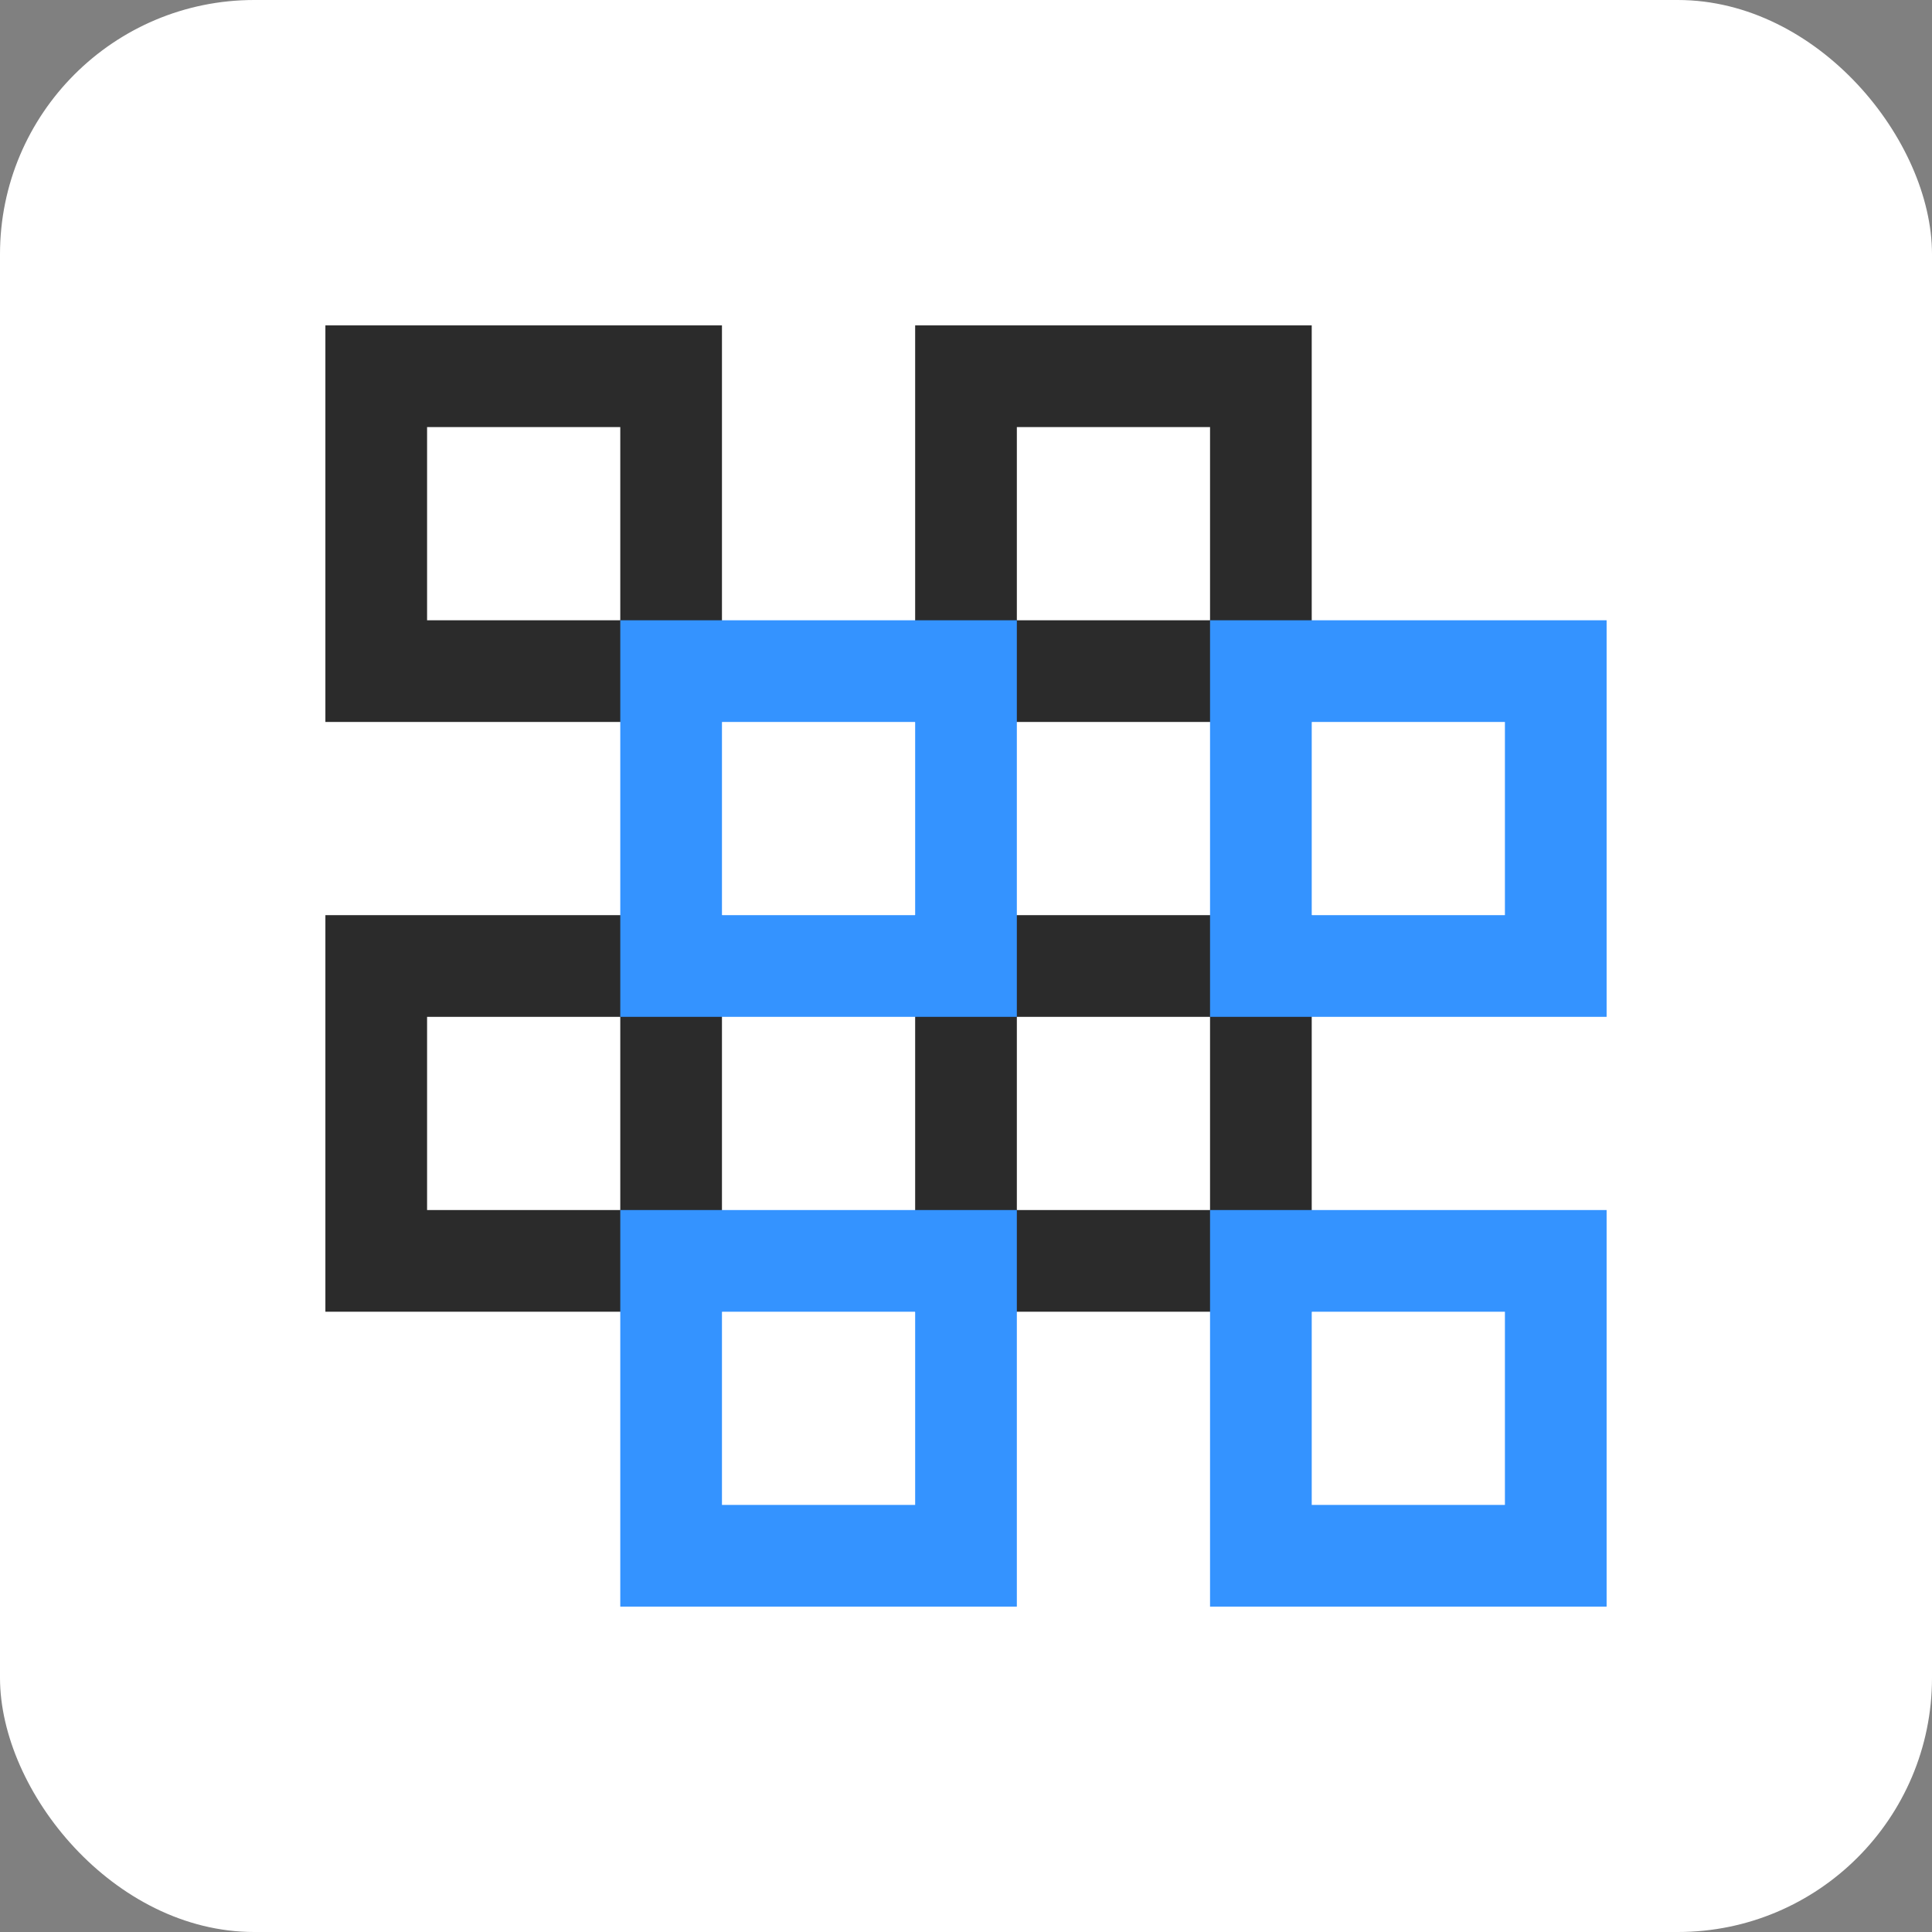 <svg width="380" height="380" viewBox="0 0 380 380" fill="none" xmlns="http://www.w3.org/2000/svg">
<rect x="0" y="0" width="380" height="380" fill="#808080" stroke="none"/>
<rect width="380" height="380" rx="50" fill="white"/>
<rect x="74" y="74" width="58" height="58" stroke="#2B2B2B" stroke-width="20"/>
<rect x="190" y="74" width="58" height="58" stroke="#2B2B2B" stroke-width="20"/>
<rect x="190" y="190" width="58" height="58" stroke="#2B2B2B" stroke-width="20"/>
<rect x="74" y="190" width="58" height="58" stroke="#2B2B2B" stroke-width="20"/>
<rect x="132" y="132" width="58" height="58" stroke="#3493FF" stroke-width="20"/>
<rect x="248" y="132" width="58" height="58" stroke="#3493FF" stroke-width="20"/>
<rect x="248" y="248" width="58" height="58" stroke="#3493FF" stroke-width="20"/>
<rect x="132" y="248" width="58" height="58" stroke="#3493FF" stroke-width="20"/>
</svg>

